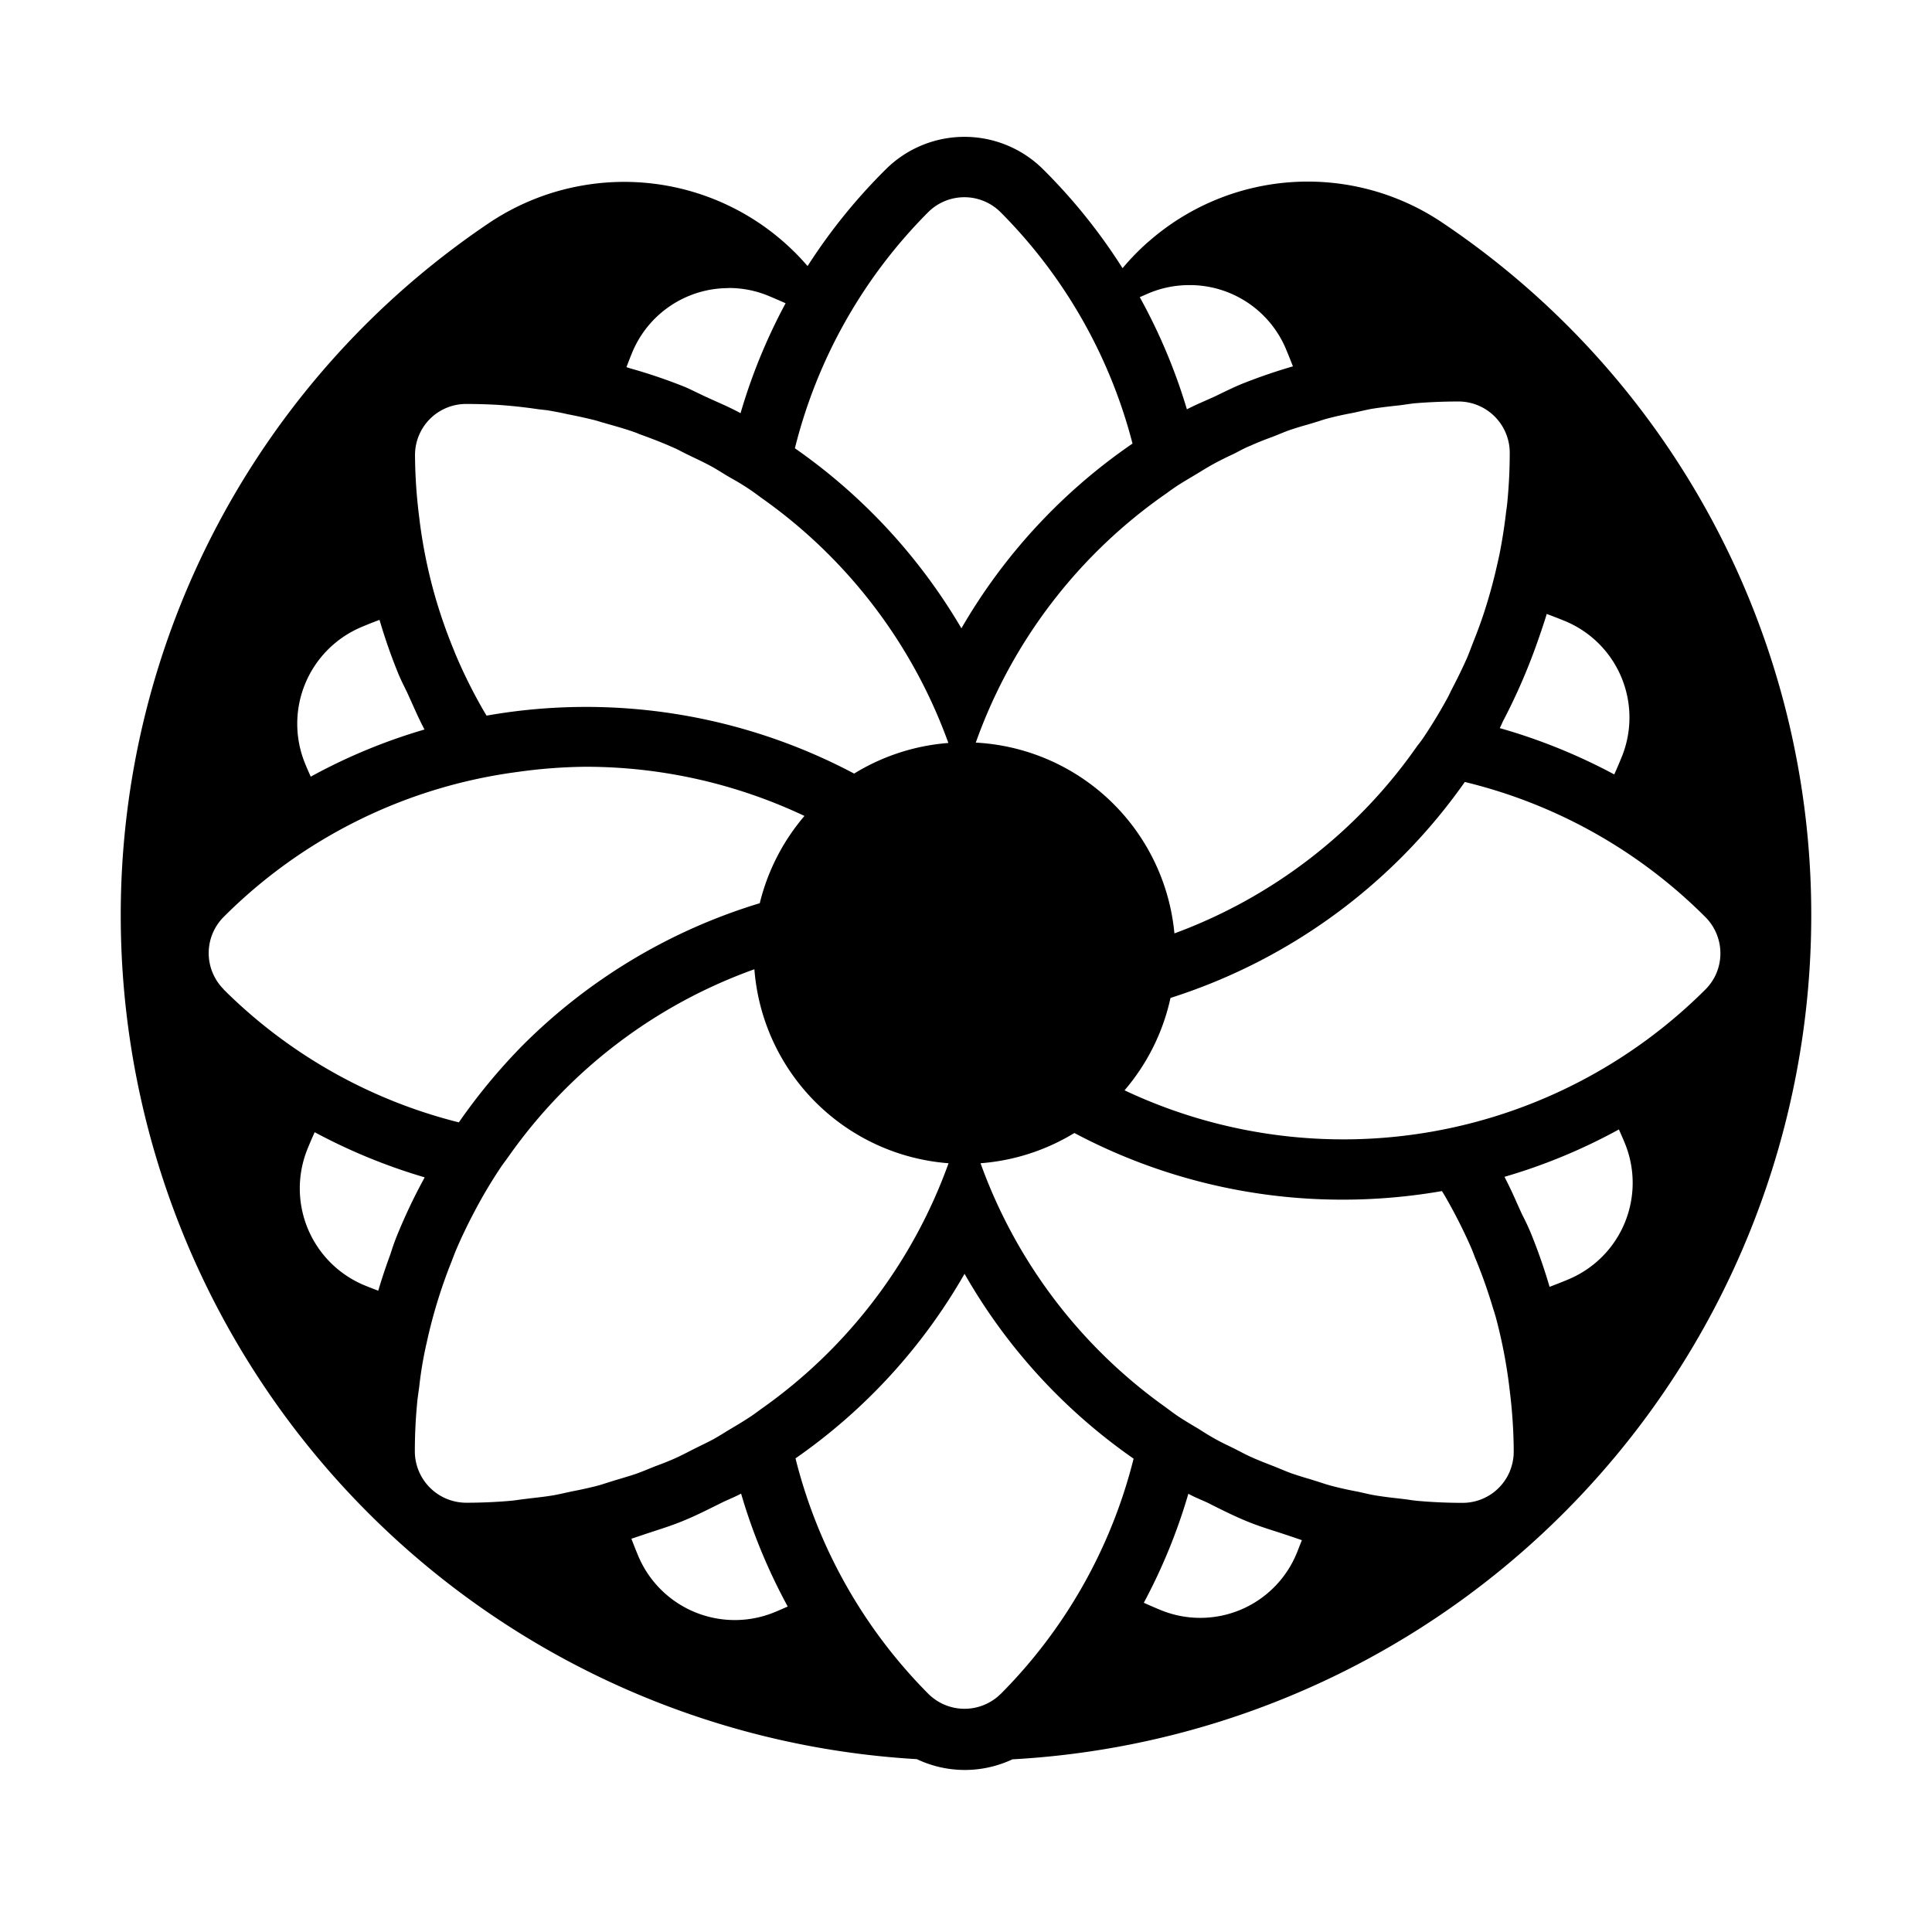 <svg xmlns="http://www.w3.org/2000/svg" width="1em" height="1em" viewBox="0 0 32 32"><path fill="currentColor" d="M19.023 4.002a3.994 3.994 0 0 0-.43.44a9.389 9.389 0 0 0-1.31-1.632a1.847 1.847 0 0 0-2.617 0a9.39 9.39 0 0 0-1.29 1.597a4.006 4.006 0 0 0-3.696-1.34a4.01 4.01 0 0 0-1.606.644A13.813 13.813 0 0 0 2 15.184a14 14 0 0 0 13.186 13.953a1.852 1.852 0 0 0 1.583.003A14 14 0 0 0 30 15.137A13.8 13.8 0 0 0 23.893 3.69a3.993 3.993 0 0 0-4.87.313m5.986 20.363a.847.847 0 0 1-.782.526a8.45 8.45 0 0 1-.737-.032a2.227 2.227 0 0 1-.14-.017a3.004 3.004 0 0 0-.103-.014l-.1-.012a6.835 6.835 0 0 1-.377-.05a3.106 3.106 0 0 1-.172-.036l-.102-.023a6.026 6.026 0 0 1-.427-.094a2.694 2.694 0 0 1-.189-.057a4.646 4.646 0 0 0-.095-.03L21.7 24.5a6.166 6.166 0 0 1-.307-.096c-.064-.023-.124-.048-.184-.073l-.103-.042l-.08-.031c-.096-.038-.192-.075-.285-.117a2.845 2.845 0 0 1-.194-.095l-.088-.045l-.095-.047a3.732 3.732 0 0 1-.429-.235l-.095-.06l-.063-.037c-.08-.048-.17-.102-.251-.155a3.944 3.944 0 0 1-.177-.127l-.089-.065a8.482 8.482 0 0 1-3.019-4.008a3.49 3.49 0 0 0 1.554-.501a9.455 9.455 0 0 0 4.446 1.104c.55 0 1.1-.048 1.642-.142l.013.021l.034.056c.161.278.307.565.436.859c.018.042.033.082.05.125l.011.03c.115.275.215.556.3.842l.02.062l.027.09a8.373 8.373 0 0 1 .222 1.135l.006.053c.044.342.068.687.07 1.032v.008a.851.851 0 0 1-.063.323m-9.298-5.097a8.486 8.486 0 0 1-3.109 4.074c-.058.043-.117.087-.178.127a6.283 6.283 0 0 1-.308.19l-.076.046a5.112 5.112 0 0 1-.208.125c-.07.039-.154.08-.236.12l-.043.021a8.21 8.21 0 0 0-.152.077a5.77 5.77 0 0 1-.192.095c-.116.052-.235.1-.354.143l-.09.036a5.21 5.21 0 0 1-.21.083c-.093.033-.188.06-.282.089l-.095.028l-.115.036c-.062.02-.123.04-.185.056a6.699 6.699 0 0 1-.4.088l-.11.024c-.063.014-.126.028-.19.04c-.124.021-.25.036-.378.05l-.097.012a3.224 3.224 0 0 0-.102.013a2.492 2.492 0 0 1-.142.018a8.544 8.544 0 0 1-.737.032a.853.853 0 0 1-.851-.85a8.448 8.448 0 0 1 .039-.81c.005-.057.013-.113.021-.17l.012-.084a6.258 6.258 0 0 1 .125-.74l.018-.081a8.469 8.469 0 0 1 .396-1.267l.017-.046c.023-.059.046-.119.071-.176a8.538 8.538 0 0 1 .292-.605a7.921 7.921 0 0 1 .434-.729c.024-.036.05-.071.076-.106l.055-.076a8.46 8.46 0 0 1 4.068-3.096a3.491 3.491 0 0 0 3.216 3.213m-2.386-5.753a3.5 3.5 0 0 0-.741 1.446a9.408 9.408 0 0 0-3.943 2.37A9.73 9.73 0 0 0 7.6 18.59a8.42 8.42 0 0 1-3.895-2.201v-.003a.848.848 0 0 1-.004-1.195a8.434 8.434 0 0 1 4.87-2.405A8.584 8.584 0 0 1 9.7 12.7c1.26 0 2.498.282 3.625.815m5.301 4.544a3.49 3.49 0 0 0 .761-1.53a9.465 9.465 0 0 0 4.875-3.577a8.428 8.428 0 0 1 3.985 2.238a.85.85 0 0 1 .168.961a.846.846 0 0 1-.167.237a8.486 8.486 0 0 1-9.622 1.671m.826-2.599a3.491 3.491 0 0 0-3.29-3.16a8.486 8.486 0 0 1 3.159-4.129a5.07 5.07 0 0 1 .185-.13c.077-.049.175-.108.268-.163l.045-.027l.086-.052a3.59 3.59 0 0 1 .189-.111a5.166 5.166 0 0 1 .334-.167l.081-.042c.067-.035.134-.07.203-.097c.117-.053.237-.1.357-.144a4.38 4.38 0 0 0 .138-.055c.05-.02.098-.04.149-.058a6.53 6.53 0 0 1 .31-.095l.078-.023l.1-.031c.06-.02.12-.039.182-.054a5.65 5.65 0 0 1 .344-.076l.071-.014l.088-.02c.063-.014.125-.028.189-.04c.124-.02.249-.035.374-.049l.092-.01a3.99 3.99 0 0 0 .094-.013c.05-.007.1-.015.152-.02c.24-.02.483-.03.728-.03a.85.85 0 0 1 .848.847a8.423 8.423 0 0 1-.039.812c-.005.056-.013.112-.021.168a8.509 8.509 0 0 1-.094.621c-.012.07-.027.135-.042.202l-.02.088a8.658 8.658 0 0 1-.212.766a7.49 7.49 0 0 1-.172.469l-.046.12a9.028 9.028 0 0 1-.054.138a8.515 8.515 0 0 1-.246.509l-.036.072a2.004 2.004 0 0 1-.055.109a8.412 8.412 0 0 1-.395.65a1.864 1.864 0 0 1-.081.11l-.019.024a8.467 8.467 0 0 1-4.022 3.105m-3.745-3.154a3.493 3.493 0 0 0-1.56.507a9.482 9.482 0 0 0-6.088-.96l-.048-.08a8.401 8.401 0 0 1-.469-.943l-.028-.07a8.514 8.514 0 0 1-.314-.904a8.402 8.402 0 0 1-.249-1.224l-.006-.053a8.468 8.468 0 0 1-.071-1.038a.847.847 0 0 1 .247-.602a.847.847 0 0 1 .602-.248c.176 0 .352.005.526.015c.218.015.435.038.651.07c.034.005.069.008.103.012l.06.007a8.463 8.463 0 0 1 .259.048l.084.019l.033.006a8.303 8.303 0 0 1 .405.09l.017.004l.068.02a.582.582 0 0 0 .068.02l.05.015c.164.046.327.092.487.15l.035.014l.023.01c.2.072.4.149.59.235c.036.016.072.035.108.054l.092.046l.074.036c.119.056.237.113.351.176c.048.027.095.056.142.085l.081.05l.093.054a3.826 3.826 0 0 1 .475.31a8.49 8.49 0 0 1 3.11 4.069m-9.246 8.48a9.652 9.652 0 0 0-.197.592a8.507 8.507 0 0 1-.223-.087a1.738 1.738 0 0 1-.95-2.258a6.93 6.93 0 0 1 .12-.28c.577.31 1.187.561 1.82.747c0 .007-.005.015-.01.023l-.003.006a9.226 9.226 0 0 0-.457.97a3.52 3.52 0 0 0-.07.196zm-1.405-8.13a1.738 1.738 0 0 1 .925-2.268c.1-.043.202-.083.304-.121c.088.3.191.597.31.888c.039.095.084.185.13.278l.024.05l.077.171c.064.143.128.286.204.429a9.38 9.38 0 0 0-1.884.781a8.283 8.283 0 0 1-.09-.207m20.397-1.994c.054-.152.113-.324.165-.494c.094.035.188.071.281.109a1.73 1.73 0 0 1 .96 2.262c-.04.097-.08.192-.123.287a9.51 9.51 0 0 0-1.896-.767c.013-.024.023-.048.034-.072a.902.902 0 0 1 .036-.075a9.863 9.863 0 0 0 .543-1.25m1.452 8.256a1.732 1.732 0 0 1-.925 2.27c-.104.044-.21.085-.315.125a9.297 9.297 0 0 0-.312-.894a3.773 3.773 0 0 0-.135-.288l-.019-.04l-.077-.17a7.252 7.252 0 0 0-.204-.43a9.383 9.383 0 0 0 1.895-.785c.031.07.062.14.092.212M21.3 5.783c.04.094.078.19.115.285a9.212 9.212 0 0 0-.842.289c-.112.046-.22.098-.329.15l-.119.058l-.168.075c-.1.044-.202.089-.298.14a9.386 9.386 0 0 0-.781-1.858l.149-.065c.213-.09.442-.135.673-.135a1.728 1.728 0 0 1 1.6 1.06m-9.034 1.062c-.134-.074-.273-.136-.412-.198l-.179-.081l-.14-.067c-.069-.033-.137-.067-.208-.096a8.893 8.893 0 0 0-.886-.3a2.408 2.408 0 0 1-.065-.021c.029-.076.058-.152.089-.227a1.726 1.726 0 0 1 1.6-1.082l.005-.002c.225 0 .447.043.655.129c.096.04.192.081.287.124a9.388 9.388 0 0 0-.746 1.82m7.417 17.898c.065.037.136.068.206.099a3.9 3.9 0 0 1 .113.05l.065.033c.192.096.384.192.585.274c.161.067.33.121.499.175a19.39 19.39 0 0 1 .412.138l-.078.198a1.727 1.727 0 0 1-2.262.959a8.13 8.13 0 0 1-.278-.12a9.387 9.387 0 0 0 .738-1.806m-6.839 1.956a1.735 1.735 0 0 1-2.272-.924a8.412 8.412 0 0 1-.114-.287l.067-.022l.163-.055l.143-.047c.16-.052.32-.104.475-.168c.186-.075.365-.164.544-.253l.107-.053c.044-.022.09-.042.135-.062c.062-.027.123-.055.183-.087c.19.652.45 1.278.772 1.87c-.067.03-.135.06-.203.088m2.529-23.182a.849.849 0 0 1 1.2 0a8.41 8.41 0 0 1 2.185 3.832a9.43 9.43 0 0 0-2.834 3.06a9.474 9.474 0 0 0-2.758-2.982a8.41 8.41 0 0 1 2.207-3.91m1.203 24.54a.85.85 0 0 1-1.2 0a8.427 8.427 0 0 1-2.2-3.9a9.407 9.407 0 0 0 2.8-3.057a9.4 9.4 0 0 0 2.8 3.062a8.418 8.418 0 0 1-2.2 3.896"/></svg>